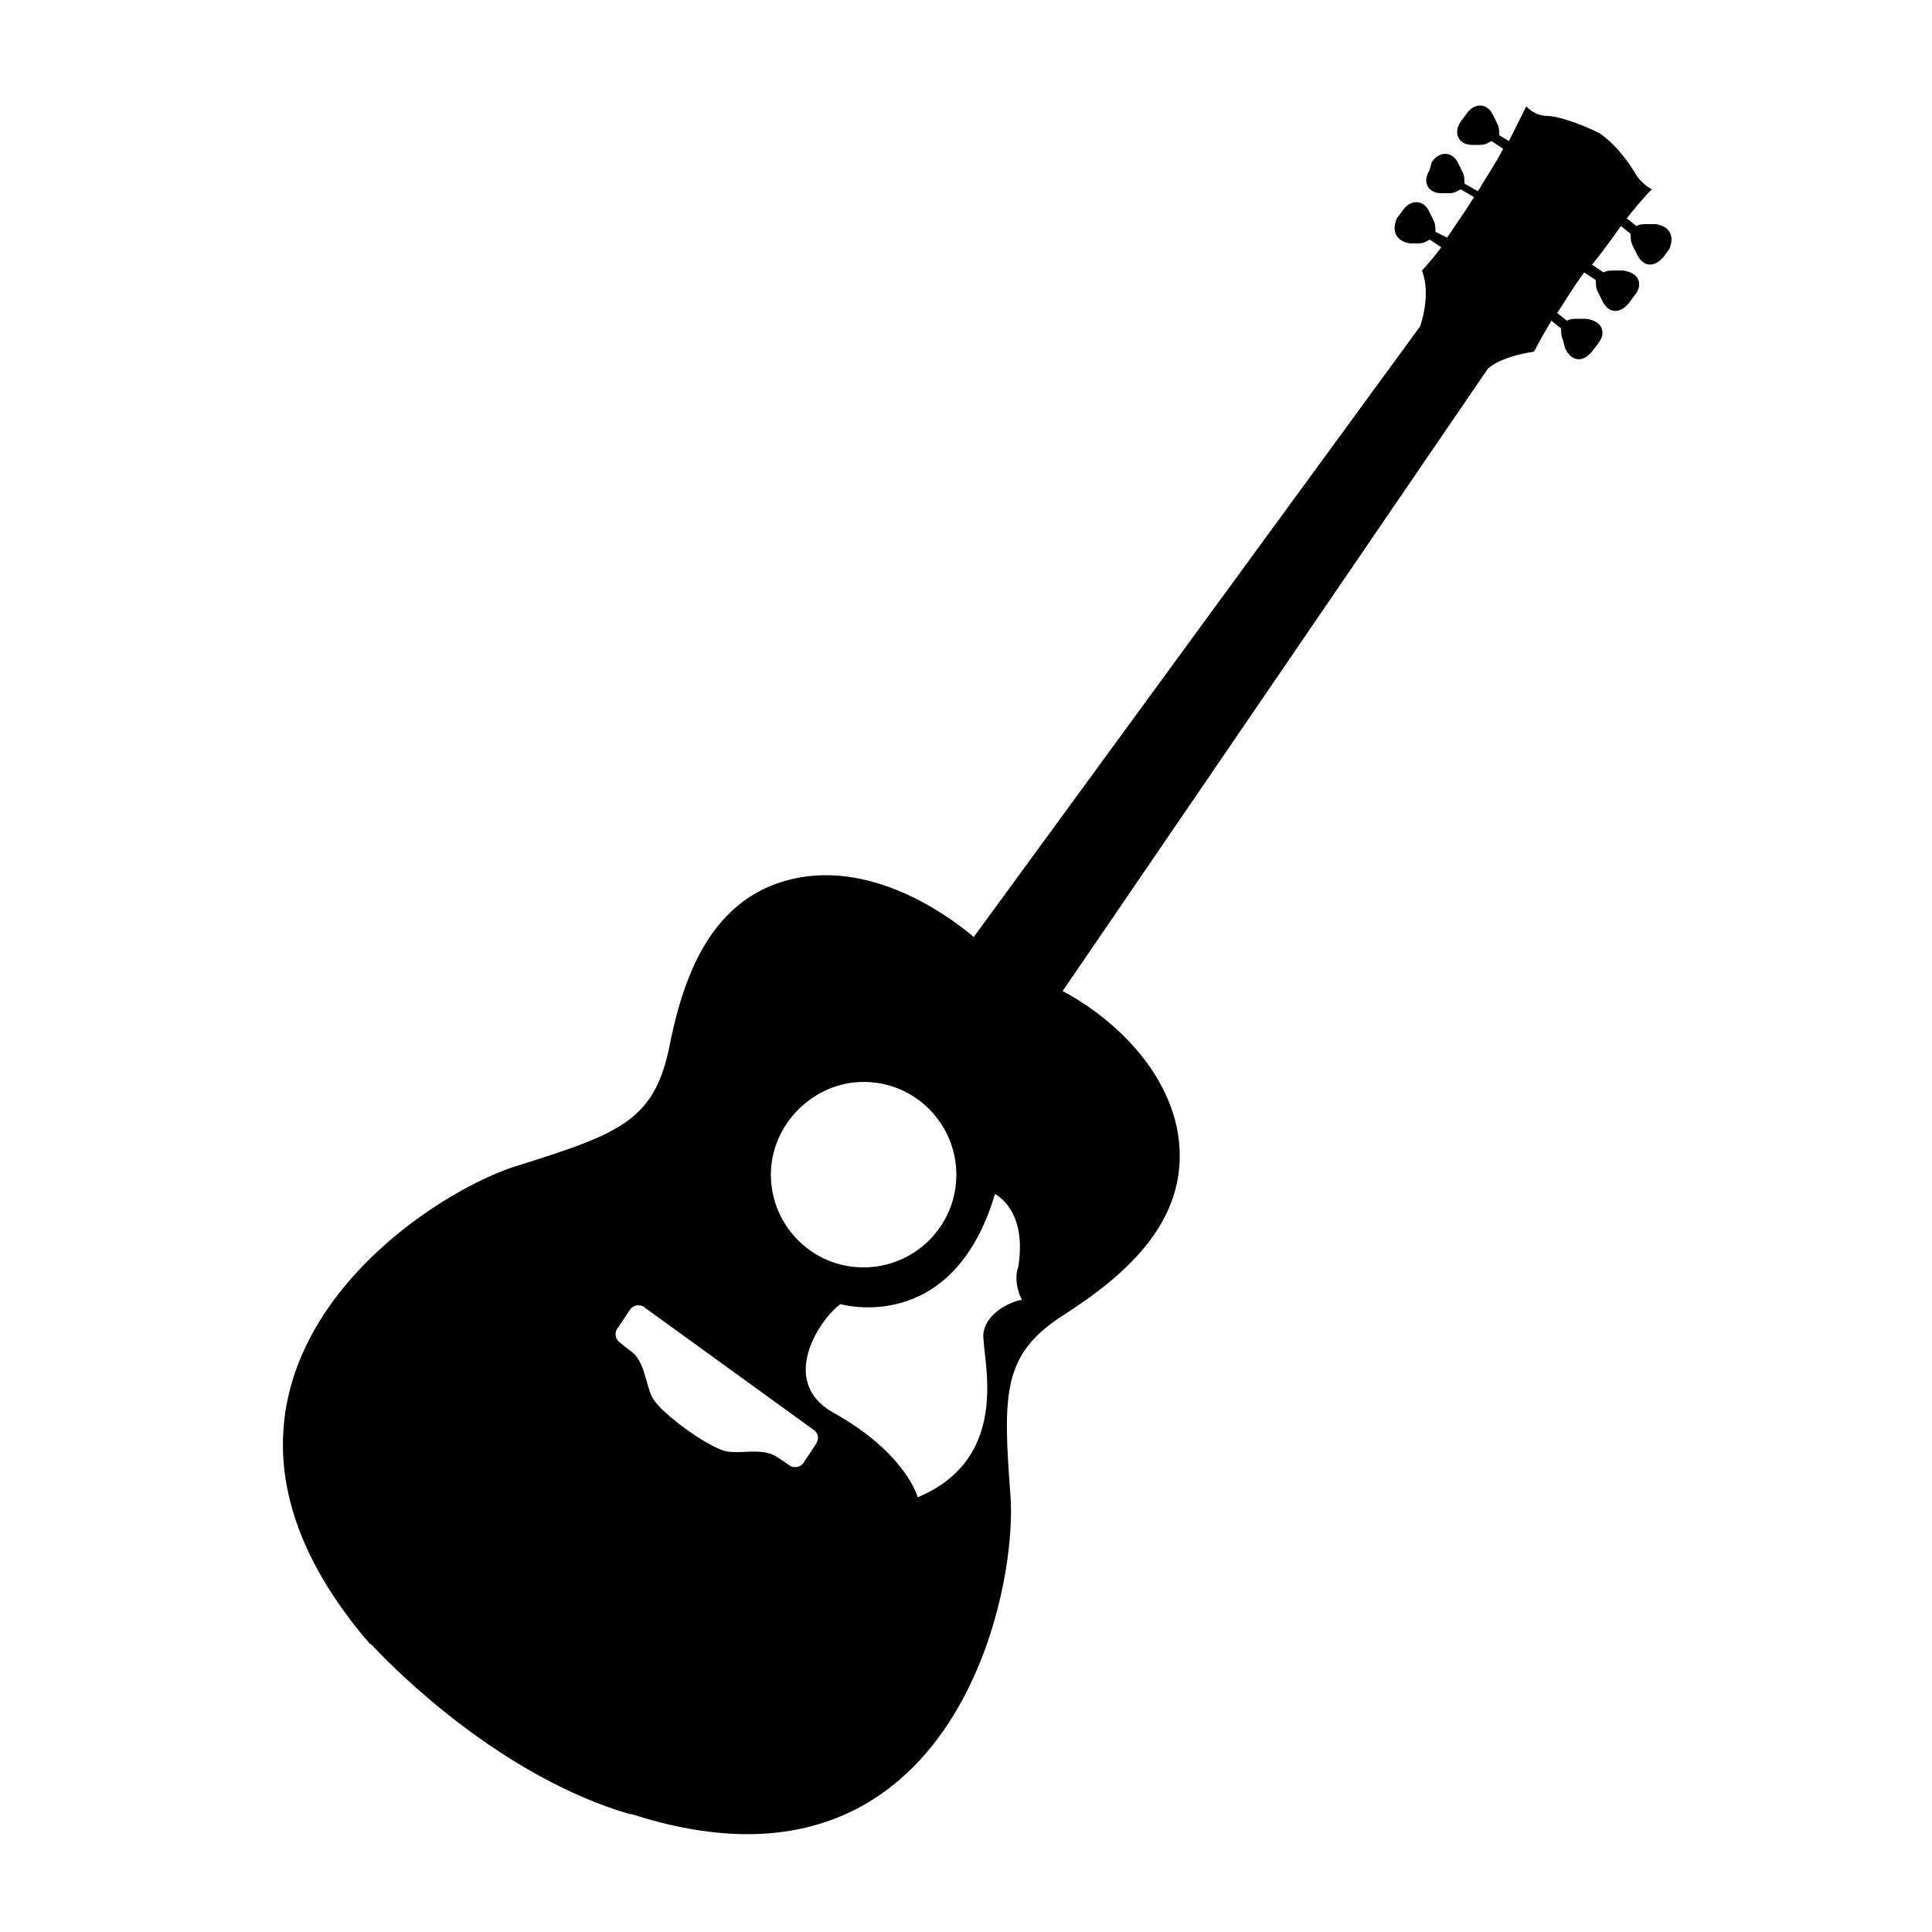 <svg height='300px' width='300px'  fill="#000000" xmlns="http://www.w3.org/2000/svg" xmlns:xlink="http://www.w3.org/1999/xlink" version="1.1" x="0px" y="0px" viewBox="0 0 100 100" enable-background="new 0 0 100 100" xml:space="preserve"><path d="M85.7,11.6l-0.4,0c-0.3,0-0.4,0-0.6,0.1l-0.5-0.4c0.4-0.5,0.8-1,1.3-1.5c0,0-0.6-0.3-0.9-0.9c-0.2-0.3-0.8-1.3-1.8-2  c0,0,0,0,0,0c0,0,0,0,0,0c0,0,0,0,0,0c0,0,0,0,0,0C81.6,6.3,80.5,6,80.1,6c-0.7,0-1.1-0.5-1.1-0.5c-0.3,0.6-0.6,1.2-0.9,1.8  l-0.5-0.3c0-0.2,0-0.4-0.1-0.6l-0.2-0.4c-0.3-0.7-1-0.7-1.4-0.1l-0.3,0.4c-0.4,0.6-0.1,1.2,0.6,1.2l0.4,0c0.3,0,0.4-0.1,0.6-0.2  l0.6,0.4c-0.4,0.8-0.9,1.5-1.3,2.2l-0.7-0.4c0-0.2,0-0.4-0.1-0.6l-0.2-0.4c-0.3-0.7-1-0.7-1.4-0.1L74,8.8c-0.4,0.6-0.1,1.2,0.6,1.2  l0.4,0c0.3,0,0.4-0.1,0.6-0.2l0.7,0.4c-0.5,0.8-1,1.5-1.4,2.1L74.3,12c0-0.2,0-0.4-0.1-0.6L74,11c-0.3-0.7-1-0.7-1.4-0.1l-0.3,0.4  C72,12,72.3,12.5,73,12.6l0.4,0c0.3,0,0.4-0.1,0.6-0.2l0.6,0.4c-0.6,0.8-1,1.2-1,1.2c0.5,1.3-0.1,2.9-0.1,2.9L50.4,48.5  c-0.7-0.6-4.6-3.8-8.9-3.1c-4.8,0.8-6.2,5.4-6.9,9c-0.8,3.6-2.6,4.3-7.7,5.9c-5.1,1.5-19.3,11-8,24.5c0,0,0,0,0,0c0,0,0,0,0.1,0.1  c0.1,0.1,0.1,0.2,0.2,0.2l0.1,0.1c1.4,1.5,6.8,6.8,13.3,8.7c0,0,0.1,0,0.1,0c16.4,5.3,20-11.2,19.6-16.5c-0.4-5.3-0.4-7.3,2.7-9.3  c3.1-2,6.9-5,5.9-9.8c-0.9-4-4.7-6.4-5.9-7L77,19.1c0,0,0.5-0.6,2.4-0.9c0,0,0.3-0.6,0.9-1.6l0.5,0.4c0,0.2,0,0.4,0.1,0.6L81,18  c0.3,0.7,0.9,0.8,1.4,0.2l0.3-0.4c0.5-0.6,0.2-1.2-0.6-1.3l-0.4,0c-0.3,0-0.4,0-0.6,0.1l-0.5-0.4c0.4-0.6,0.8-1.3,1.4-2.1l0.6,0.4  c0,0.2,0,0.4,0.1,0.6l0.2,0.4c0.3,0.7,0.9,0.8,1.4,0.2l0.3-0.4c0.5-0.6,0.2-1.2-0.6-1.3l-0.4,0c-0.3,0-0.4,0-0.6,0.1l-0.6-0.4  c0.5-0.6,1-1.3,1.5-2l0.5,0.4c0,0.2,0,0.4,0.1,0.6l0.2,0.4c0.3,0.7,0.9,0.8,1.4,0.2l0.3-0.4C86.7,12.2,86.4,11.7,85.7,11.6z   M44.7,56c2.7,0,4.8,2.2,4.8,4.8c0,2.7-2.2,4.8-4.8,4.8c-2.7,0-4.8-2.2-4.8-4.8C39.9,58.2,42.1,56,44.7,56z M42.2,74.8l-0.6,0.9  c-0.2,0.3-0.6,0.3-0.8,0.1l-0.6-0.4c-0.8-0.5-1.9-0.1-2.7-0.3c-1-0.3-3.2-1.9-3.7-2.7c-0.4-0.7-0.4-2-1.2-2.5c0,0,0,0,0,0l-0.5-0.4  c-0.3-0.2-0.3-0.6-0.1-0.8l0.6-0.9c0.2-0.3,0.6-0.3,0.8-0.1l8.7,6.3C42.4,74.2,42.4,74.5,42.2,74.8z M50.9,69  c-0.1,1.2,1.6,6.4-3.4,8.5c0,0-0.6-2.3-4.4-4.4c-2.8-1.6-0.7-4.8,0.4-5.6c0,0,5.8,1.7,8-5.7c0,0,1.7,0.8,1.2,3.8  c-0.1,0.2-0.2,0.9,0.2,1.7C52.9,67.2,51.1,67.7,50.9,69z"></path></svg>